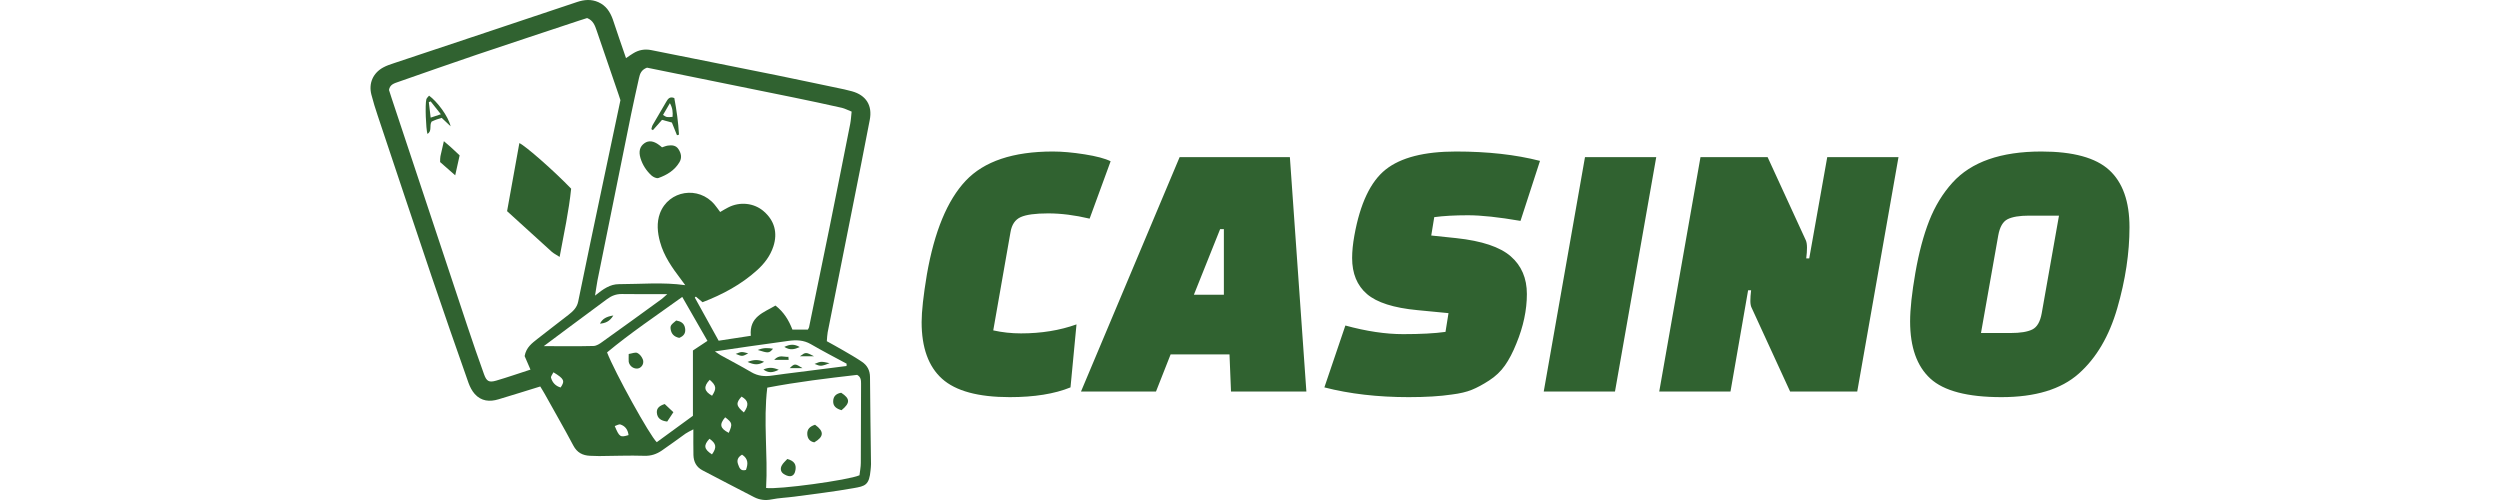 <?xml version="1.0" encoding="utf-8"?>
<svg version="1.1" id="casino" x="0px" y="0px" style="enable-background:new 0 0 500 500;" viewBox="0 0 200 40" xmlns="http://www.w3.org/2000/svg">
  <path d="M 50.082 4.651 C 50.303 4.498 50.47 4.377 50.65 4.27 C 51.098 3.99 51.579 3.904 52.107 4.01 C 55.448 4.685 58.795 5.339 62.143 6.021 C 63.948 6.389 65.745 6.776 67.542 7.15 C 67.75 7.197 67.957 7.251 68.163 7.305 C 69.286 7.619 69.808 8.433 69.58 9.596 C 69.126 11.975 68.652 14.347 68.177 16.726 C 67.522 20.014 66.861 23.301 66.213 26.589 C 66.172 26.796 66.172 27.01 66.146 27.297 C 66.573 27.537 67.015 27.771 67.448 28.026 C 67.957 28.319 68.465 28.613 68.952 28.941 C 69.373 29.221 69.594 29.622 69.6 30.157 C 69.614 32.482 69.654 34.801 69.681 37.126 C 69.681 37.287 69.661 37.447 69.647 37.607 C 69.54 38.824 69.206 38.89 68.291 39.051 C 66.721 39.331 65.13 39.519 63.547 39.732 C 62.939 39.813 62.317 39.833 61.722 39.953 C 61.221 40.053 60.767 39.993 60.332 39.773 C 58.956 39.071 57.593 38.349 56.216 37.634 C 55.708 37.374 55.488 36.946 55.475 36.398 C 55.461 35.756 55.468 35.121 55.468 34.346 C 55.181 34.5 55 34.581 54.847 34.687 C 54.212 35.135 53.597 35.603 52.955 36.037 C 52.535 36.325 52.087 36.485 51.538 36.464 C 50.336 36.424 49.133 36.478 47.931 36.485 C 47.69 36.485 47.449 36.478 47.209 36.464 C 46.608 36.438 46.166 36.211 45.866 35.643 C 45.131 34.253 44.342 32.897 43.581 31.52 C 43.467 31.313 43.34 31.119 43.22 30.918 C 42.077 31.272 40.988 31.613 39.892 31.941 C 39.177 32.162 38.502 32.101 37.981 31.52 C 37.76 31.272 37.594 30.945 37.48 30.631 C 36.484 27.798 35.489 24.959 34.527 22.112 C 33.076 17.828 31.653 13.539 30.216 9.249 C 30.03 8.694 29.855 8.133 29.709 7.565 C 29.481 6.67 29.835 5.848 30.651 5.4 C 30.925 5.247 31.239 5.146 31.539 5.046 C 36.417 3.415 41.295 1.799 46.166 0.161 C 46.748 -0.033 47.296 -0.079 47.87 0.174 C 48.485 0.449 48.806 0.95 49.02 1.537 C 49.361 2.553 49.702 3.563 50.082 4.651 Z M 49.635 8.013 C 49.594 7.886 49.547 7.731 49.494 7.585 C 48.906 5.874 48.325 4.164 47.736 2.453 C 47.597 2.052 47.463 1.638 46.969 1.444 C 46.774 1.504 46.547 1.571 46.321 1.651 C 43.593 2.56 40.861 3.456 38.134 4.377 C 36.043 5.086 33.958 5.821 31.873 6.549 C 31.553 6.663 31.192 6.749 31.119 7.197 C 31.185 7.404 31.259 7.632 31.332 7.859 C 33.35 13.939 35.368 20.02 37.393 26.101 C 37.82 27.384 38.262 28.667 38.723 29.943 C 38.923 30.505 39.123 30.618 39.692 30.451 C 40.607 30.184 41.503 29.869 42.438 29.569 C 42.251 29.135 42.091 28.774 41.97 28.486 C 42.097 27.778 42.571 27.45 43.006 27.103 C 43.821 26.455 44.656 25.834 45.472 25.192 C 45.826 24.912 46.153 24.625 46.254 24.13 C 46.895 21.002 47.55 17.875 48.211 14.755 C 48.686 12.51 49.16 10.271 49.635 8.013 Z M 51.76 5.413 C 51.305 5.581 51.191 5.908 51.118 6.249 C 50.904 7.211 50.69 8.173 50.49 9.135 C 49.588 13.572 48.693 18.009 47.797 22.439 C 47.731 22.78 47.69 23.134 47.603 23.648 C 48.265 23.114 48.812 22.733 49.514 22.733 C 51.258 22.733 53.009 22.56 54.82 22.813 C 54.679 22.626 54.573 22.479 54.466 22.332 C 53.771 21.417 53.109 20.482 52.802 19.352 C 52.594 18.597 52.521 17.808 52.795 17.066 C 53.49 15.216 55.896 14.848 57.165 16.365 C 57.319 16.546 57.452 16.746 57.613 16.96 C 57.833 16.833 58.034 16.705 58.248 16.599 C 59.183 16.111 60.326 16.232 61.094 16.9 C 61.963 17.648 62.224 18.624 61.87 19.713 C 61.622 20.468 61.155 21.083 60.579 21.604 C 59.297 22.767 57.8 23.562 56.203 24.177 C 56.01 24.016 55.835 23.869 55.669 23.729 C 55.642 23.755 55.609 23.775 55.582 23.802 C 56.216 24.945 56.844 26.094 57.492 27.257 C 58.402 27.116 59.236 26.99 60.065 26.863 C 59.925 25.319 61.108 25.005 62.036 24.444 C 62.711 24.965 63.105 25.62 63.393 26.369 C 63.821 26.369 64.235 26.369 64.629 26.369 C 64.675 26.275 64.709 26.235 64.722 26.188 C 65.271 23.529 65.818 20.868 66.36 18.209 C 66.921 15.443 67.468 12.677 68.017 9.91 C 68.077 9.603 68.091 9.289 68.13 8.928 C 67.836 8.814 67.603 8.688 67.356 8.627 C 66.079 8.34 64.803 8.066 63.527 7.805 C 59.597 7.011 55.682 6.215 51.76 5.413 Z M 61.382 31.012 C 61.054 33.725 61.442 36.385 61.288 39.037 C 62.204 39.184 67.87 38.416 68.759 38.022 C 68.792 37.708 68.865 37.367 68.865 37.026 C 68.878 34.915 68.878 32.803 68.885 30.698 C 68.885 30.431 68.878 30.157 68.571 29.99 C 66.186 30.264 63.787 30.551 61.382 31.012 Z M 54.58 23.755 C 52.461 25.279 50.43 26.642 48.565 28.192 C 49.173 29.77 51.993 34.874 52.542 35.375 C 53.497 34.68 54.459 33.973 55.434 33.264 C 55.434 31.514 55.434 29.81 55.434 28.039 C 55.802 27.798 56.169 27.551 56.597 27.27 C 55.936 26.127 55.281 24.985 54.58 23.755 Z M 43.501 27.691 C 44.944 27.691 46.213 27.712 47.483 27.678 C 47.724 27.671 47.978 27.504 48.184 27.351 C 49.769 26.221 51.345 25.078 52.916 23.936 C 53.049 23.836 53.17 23.715 53.383 23.529 C 52.087 23.529 50.917 23.542 49.748 23.522 C 49.294 23.515 48.926 23.662 48.572 23.923 C 47.53 24.704 46.474 25.473 45.425 26.255 C 44.824 26.696 44.236 27.143 43.501 27.691 Z M 67.723 29.281 C 67.723 29.221 67.73 29.161 67.73 29.095 C 66.774 28.58 65.805 28.079 64.863 27.531 C 64.295 27.203 63.707 27.183 63.085 27.27 C 62.03 27.423 60.974 27.557 59.918 27.712 C 59.063 27.831 58.214 27.965 57.192 28.112 C 57.445 28.279 57.539 28.353 57.646 28.413 C 58.461 28.86 59.29 29.295 60.099 29.77 C 60.64 30.09 61.188 30.137 61.789 30.043 C 62.444 29.943 63.112 29.869 63.767 29.783 C 65.09 29.615 66.406 29.449 67.723 29.281 Z M 56.777 30.384 C 56.257 30.932 56.324 31.293 56.965 31.66 C 57.339 31.086 57.312 30.852 56.777 30.384 Z M 59.51 32.996 C 59.938 32.395 59.878 32.048 59.324 31.727 C 58.855 32.242 58.882 32.476 59.51 32.996 Z M 44.275 29.783 C 44.189 29.963 44.055 30.11 44.082 30.217 C 44.189 30.611 44.449 30.885 44.85 30.999 C 45.211 30.471 45.137 30.304 44.275 29.783 Z M 58.301 34.628 C 58.615 33.919 58.588 33.819 58.014 33.384 C 57.533 33.953 57.6 34.267 58.301 34.628 Z M 56.757 35.101 C 56.263 35.63 56.317 35.937 56.958 36.351 C 57.359 35.796 57.306 35.482 56.757 35.101 Z M 50.283 34.807 C 50.229 34.346 49.995 34.079 49.635 33.959 C 49.514 33.919 49.341 34.032 49.18 34.086 C 49.554 34.968 49.621 35.008 50.283 34.807 Z M 59.678 37.594 C 59.844 37.133 59.884 36.706 59.364 36.372 C 59.05 36.558 58.916 36.798 59.05 37.153 C 59.149 37.434 59.25 37.715 59.678 37.594 Z" style="fill: rgb(48, 98, 48);"/>
  <path d="M 40.567 16.893 C 40.901 15.048 41.221 13.251 41.549 11.447 C 42.037 11.661 44.382 13.726 45.692 15.095 C 45.512 16.866 45.124 18.651 44.77 20.554 C 44.53 20.395 44.322 20.294 44.155 20.154 C 42.972 19.085 41.79 18.009 40.567 16.893 Z" style="fill: rgb(48, 98, 48);"/>
  <path d="M 35.509 11.293 C 35.762 11.514 35.923 11.641 36.076 11.782 C 36.311 11.995 36.538 12.208 36.771 12.43 C 36.658 12.95 36.551 13.432 36.417 14.026 C 35.963 13.625 35.576 13.291 35.208 12.964 C 35.215 12.757 35.208 12.623 35.235 12.497 C 35.308 12.142 35.402 11.782 35.509 11.293 Z" style="fill: rgb(48, 98, 48);"/>
  <path d="M 36.05 10.104 C 35.823 9.89 35.596 9.677 35.335 9.43 C 35.208 9.469 35.061 9.509 34.914 9.563 C 34.767 9.616 34.626 9.683 34.527 9.73 C 34.326 10.058 34.587 10.484 34.193 10.712 C 34.072 10.291 33.998 8.367 34.106 7.953 C 34.132 7.839 34.252 7.752 34.326 7.652 C 34.974 8.126 35.856 9.282 36.05 10.104 Z M 35.269 9.141 C 34.947 8.735 34.7 8.426 34.453 8.112 C 34.406 8.133 34.352 8.153 34.306 8.173 C 34.352 8.567 34.399 8.962 34.453 9.41 C 34.74 9.316 34.954 9.249 35.269 9.141 Z" style="fill: rgb(48, 98, 48);"/>
  <path d="M 52.962 11.788 C 53.129 11.735 53.276 11.668 53.43 11.647 C 53.757 11.601 54.078 11.621 54.279 11.935 C 54.492 12.262 54.573 12.623 54.352 12.984 C 53.964 13.632 53.356 13.999 52.675 14.241 C 52.528 14.293 52.26 14.167 52.12 14.04 C 51.706 13.659 51.405 13.198 51.238 12.65 C 51.078 12.116 51.185 11.714 51.559 11.454 C 51.893 11.22 52.287 11.267 52.722 11.594 C 52.809 11.654 52.889 11.728 52.962 11.788 Z" style="fill: rgb(48, 98, 48);"/>
  <path d="M 54.158 10.819 C 54.024 10.491 53.891 10.164 53.751 9.803 C 53.517 9.744 53.262 9.67 52.962 9.589 C 52.728 9.857 52.481 10.137 52.233 10.412 C 52.194 10.385 52.147 10.358 52.107 10.331 C 52.141 10.224 52.154 10.111 52.208 10.011 C 52.562 9.389 52.922 8.774 53.289 8.159 C 53.423 7.933 53.564 7.686 53.945 7.845 C 54.125 8.807 54.266 9.784 54.318 10.773 C 54.266 10.793 54.212 10.806 54.158 10.819 Z M 53.042 9.195 C 53.336 9.389 53.336 9.389 53.804 9.349 C 53.838 8.988 53.811 8.641 53.591 8.253 C 53.383 8.607 53.216 8.901 53.042 9.195 Z" style="fill: rgb(48, 98, 48);"/>
  <path d="M 62.985 36.719 C 63.54 36.872 63.707 37.153 63.64 37.587 C 63.6 37.848 63.486 38.075 63.219 38.096 C 63.038 38.109 62.818 38.002 62.664 37.894 C 62.444 37.735 62.417 37.467 62.538 37.246 C 62.637 37.046 62.832 36.892 62.985 36.719 Z" style="fill: rgb(48, 98, 48);"/>
  <path d="M 67.322 32.816 C 66.908 32.696 66.64 32.502 66.654 32.088 C 66.667 31.68 66.921 31.48 67.295 31.42 C 68.017 31.888 68.03 32.235 67.322 32.816 Z" style="fill: rgb(48, 98, 48);"/>
  <path d="M 65.204 33.979 C 65.946 34.514 65.919 34.935 65.143 35.388 C 64.789 35.322 64.603 35.095 64.582 34.74 C 64.556 34.339 64.789 34.113 65.204 33.979 Z" style="fill: rgb(48, 98, 48);"/>
  <path d="M 53.176 32.322 C 53.376 32.509 53.597 32.716 53.871 32.976 C 53.677 33.271 53.517 33.511 53.376 33.725 C 52.856 33.665 52.581 33.444 52.548 33.016 C 52.521 32.636 52.775 32.456 53.176 32.322 Z" style="fill: rgb(48, 98, 48);"/>
  <path d="M 50.296 28.319 C 50.563 28.279 50.811 28.165 50.977 28.232 C 51.165 28.313 51.338 28.533 51.419 28.734 C 51.545 29.034 51.379 29.355 51.118 29.456 C 50.857 29.548 50.53 29.422 50.376 29.154 C 50.336 29.088 50.303 29.008 50.296 28.934 C 50.283 28.787 50.296 28.627 50.296 28.319 Z" style="fill: rgb(48, 98, 48);"/>
  <path d="M 54.338 27.03 C 53.925 26.943 53.704 26.709 53.65 26.328 C 53.617 26.06 53.663 25.988 54.098 25.64 C 54.446 25.706 54.739 25.84 54.806 26.255 C 54.867 26.616 54.733 26.876 54.338 27.03 Z" style="fill: rgb(48, 98, 48);"/>
  <path d="M 47.998 25.894 C 48.198 25.486 48.532 25.326 49.067 25.239 C 48.76 25.746 48.399 25.854 47.998 25.894 Z" style="fill: rgb(48, 98, 48);"/>
  <path d="M 62.745 27.752 C 63.206 27.531 63.547 27.511 63.98 27.765 C 63.54 27.959 63.199 28.039 62.745 27.752 Z" style="fill: rgb(48, 98, 48);"/>
  <path d="M 60.62 27.999 C 61.114 27.791 61.469 27.838 61.843 27.898 C 61.522 28.266 61.482 28.266 60.62 27.999 Z" style="fill: rgb(48, 98, 48);"/>
  <path d="M 63.092 28.787 C 62.745 28.787 62.39 28.787 61.936 28.787 C 62.357 28.333 62.725 28.586 63.072 28.546 C 63.079 28.627 63.085 28.707 63.092 28.787 Z" style="fill: rgb(48, 98, 48);"/>
  <path d="M 59.805 28.954 C 60.312 28.754 60.666 28.761 61.128 28.941 C 60.673 29.228 60.319 29.188 59.805 28.954 Z" style="fill: rgb(48, 98, 48);"/>
  <path d="M 66.373 29.055 C 65.665 29.315 65.665 29.315 65.164 29.115 C 65.672 28.9 65.672 28.9 66.373 29.055 Z" style="fill: rgb(48, 98, 48);"/>
  <path d="M 62.303 29.582 C 61.803 29.823 61.482 29.856 61.074 29.562 C 61.482 29.375 61.816 29.382 62.303 29.582 Z" style="fill: rgb(48, 98, 48);"/>
  <path d="M 59.858 28.266 C 59.384 28.526 59.384 28.526 58.855 28.313 C 59.317 28.125 59.317 28.125 59.858 28.266 Z" style="fill: rgb(48, 98, 48);"/>
  <path d="M 65.117 28.499 C 64.756 28.499 64.402 28.499 63.994 28.499 C 64.462 28.159 64.462 28.159 65.117 28.499 Z" style="fill: rgb(48, 98, 48);"/>
  <path d="M 64.195 29.449 C 63.867 29.449 63.54 29.449 63.179 29.449 C 63.567 29.075 63.6 29.068 64.195 29.449 Z" style="fill: rgb(48, 98, 48);"/>
  <path d="M 86.12 25.951 L 85.64 30.991 C 84.36 31.511 82.74 31.771 80.78 31.771 C 78.26 31.771 76.455 31.281 75.365 30.301 C 74.275 29.321 73.73 27.811 73.73 25.771 C 73.73 24.911 73.87 23.641 74.15 21.961 C 74.75 18.521 75.785 16.021 77.255 14.461 C 78.725 12.901 81.05 12.121 84.23 12.121 C 84.97 12.121 85.815 12.196 86.765 12.346 C 87.715 12.496 88.41 12.681 88.85 12.901 L 87.17 17.491 C 85.99 17.211 84.885 17.071 83.855 17.071 C 82.825 17.071 82.09 17.171 81.65 17.371 C 81.21 17.571 80.94 17.971 80.84 18.571 L 79.46 26.431 C 80.18 26.591 80.92 26.671 81.68 26.671 C 83.3 26.671 84.78 26.431 86.12 25.951 Z M 92.48 31.321 L 86.48 31.321 L 94.37 12.571 L 103.19 12.571 L 104.51 31.321 L 98.48 31.321 L 98.36 28.351 L 93.65 28.351 Z M 97.61 18.331 L 95.51 23.581 L 97.91 23.581 L 97.91 18.331 Z M 105.95 30.991 L 107.63 26.041 C 109.31 26.501 110.85 26.731 112.25 26.731 C 113.65 26.731 114.78 26.671 115.64 26.551 L 115.88 25.051 L 113.39 24.811 C 111.49 24.631 110.145 24.201 109.355 23.521 C 108.565 22.841 108.17 21.881 108.17 20.641 C 108.17 20.101 108.23 19.501 108.35 18.841 C 108.81 16.281 109.645 14.521 110.855 13.561 C 112.065 12.601 113.94 12.121 116.48 12.121 C 119.02 12.121 121.26 12.371 123.2 12.871 L 121.64 17.671 C 119.9 17.371 118.5 17.221 117.44 17.221 C 116.38 17.221 115.48 17.271 114.74 17.371 L 114.5 18.841 L 116.51 19.051 C 118.55 19.271 120 19.756 120.86 20.506 C 121.72 21.256 122.15 22.261 122.15 23.521 C 122.15 24.801 121.87 26.121 121.31 27.481 C 121.03 28.181 120.725 28.766 120.395 29.236 C 120.065 29.706 119.645 30.106 119.135 30.436 C 118.625 30.766 118.16 31.016 117.74 31.186 C 117.32 31.356 116.79 31.481 116.15 31.561 C 115.21 31.701 114.06 31.771 112.7 31.771 C 110.22 31.771 107.97 31.511 105.95 30.991 Z M 123.499 31.321 L 126.799 12.571 L 132.499 12.571 L 129.199 31.321 Z M 143.209 31.321 L 140.149 24.661 C 140.069 24.521 140.029 24.326 140.029 24.076 C 140.029 23.826 140.049 23.541 140.089 23.221 L 139.849 23.221 L 138.439 31.321 L 132.739 31.321 L 136.039 12.571 L 141.409 12.571 L 144.469 19.231 C 144.529 19.371 144.559 19.566 144.559 19.816 C 144.559 20.066 144.539 20.351 144.499 20.671 L 144.739 20.671 L 146.179 12.571 L 151.879 12.571 L 148.579 31.321 Z M 159.859 18.841 L 158.479 26.641 L 160.849 26.641 C 161.629 26.641 162.209 26.546 162.589 26.356 C 162.969 26.166 163.219 25.731 163.339 25.051 L 164.719 17.251 L 162.319 17.251 C 161.559 17.251 160.989 17.346 160.609 17.536 C 160.229 17.726 159.979 18.161 159.859 18.841 Z M 163.309 12.121 C 165.849 12.121 167.659 12.616 168.739 13.606 C 169.819 14.596 170.359 16.121 170.359 18.181 C 170.359 20.241 170.034 22.396 169.384 24.646 C 168.734 26.896 167.704 28.646 166.294 29.896 C 164.884 31.146 162.824 31.771 160.114 31.771 C 157.404 31.771 155.509 31.276 154.429 30.286 C 153.349 29.296 152.809 27.771 152.809 25.711 C 152.809 24.731 152.949 23.436 153.229 21.826 C 153.509 20.216 153.879 18.826 154.339 17.656 C 154.799 16.486 155.419 15.471 156.199 14.611 C 157.699 12.951 160.069 12.121 163.309 12.121 Z" style="fill: rgb(48, 98, 48); #306230-space: pre;"/>
</svg>